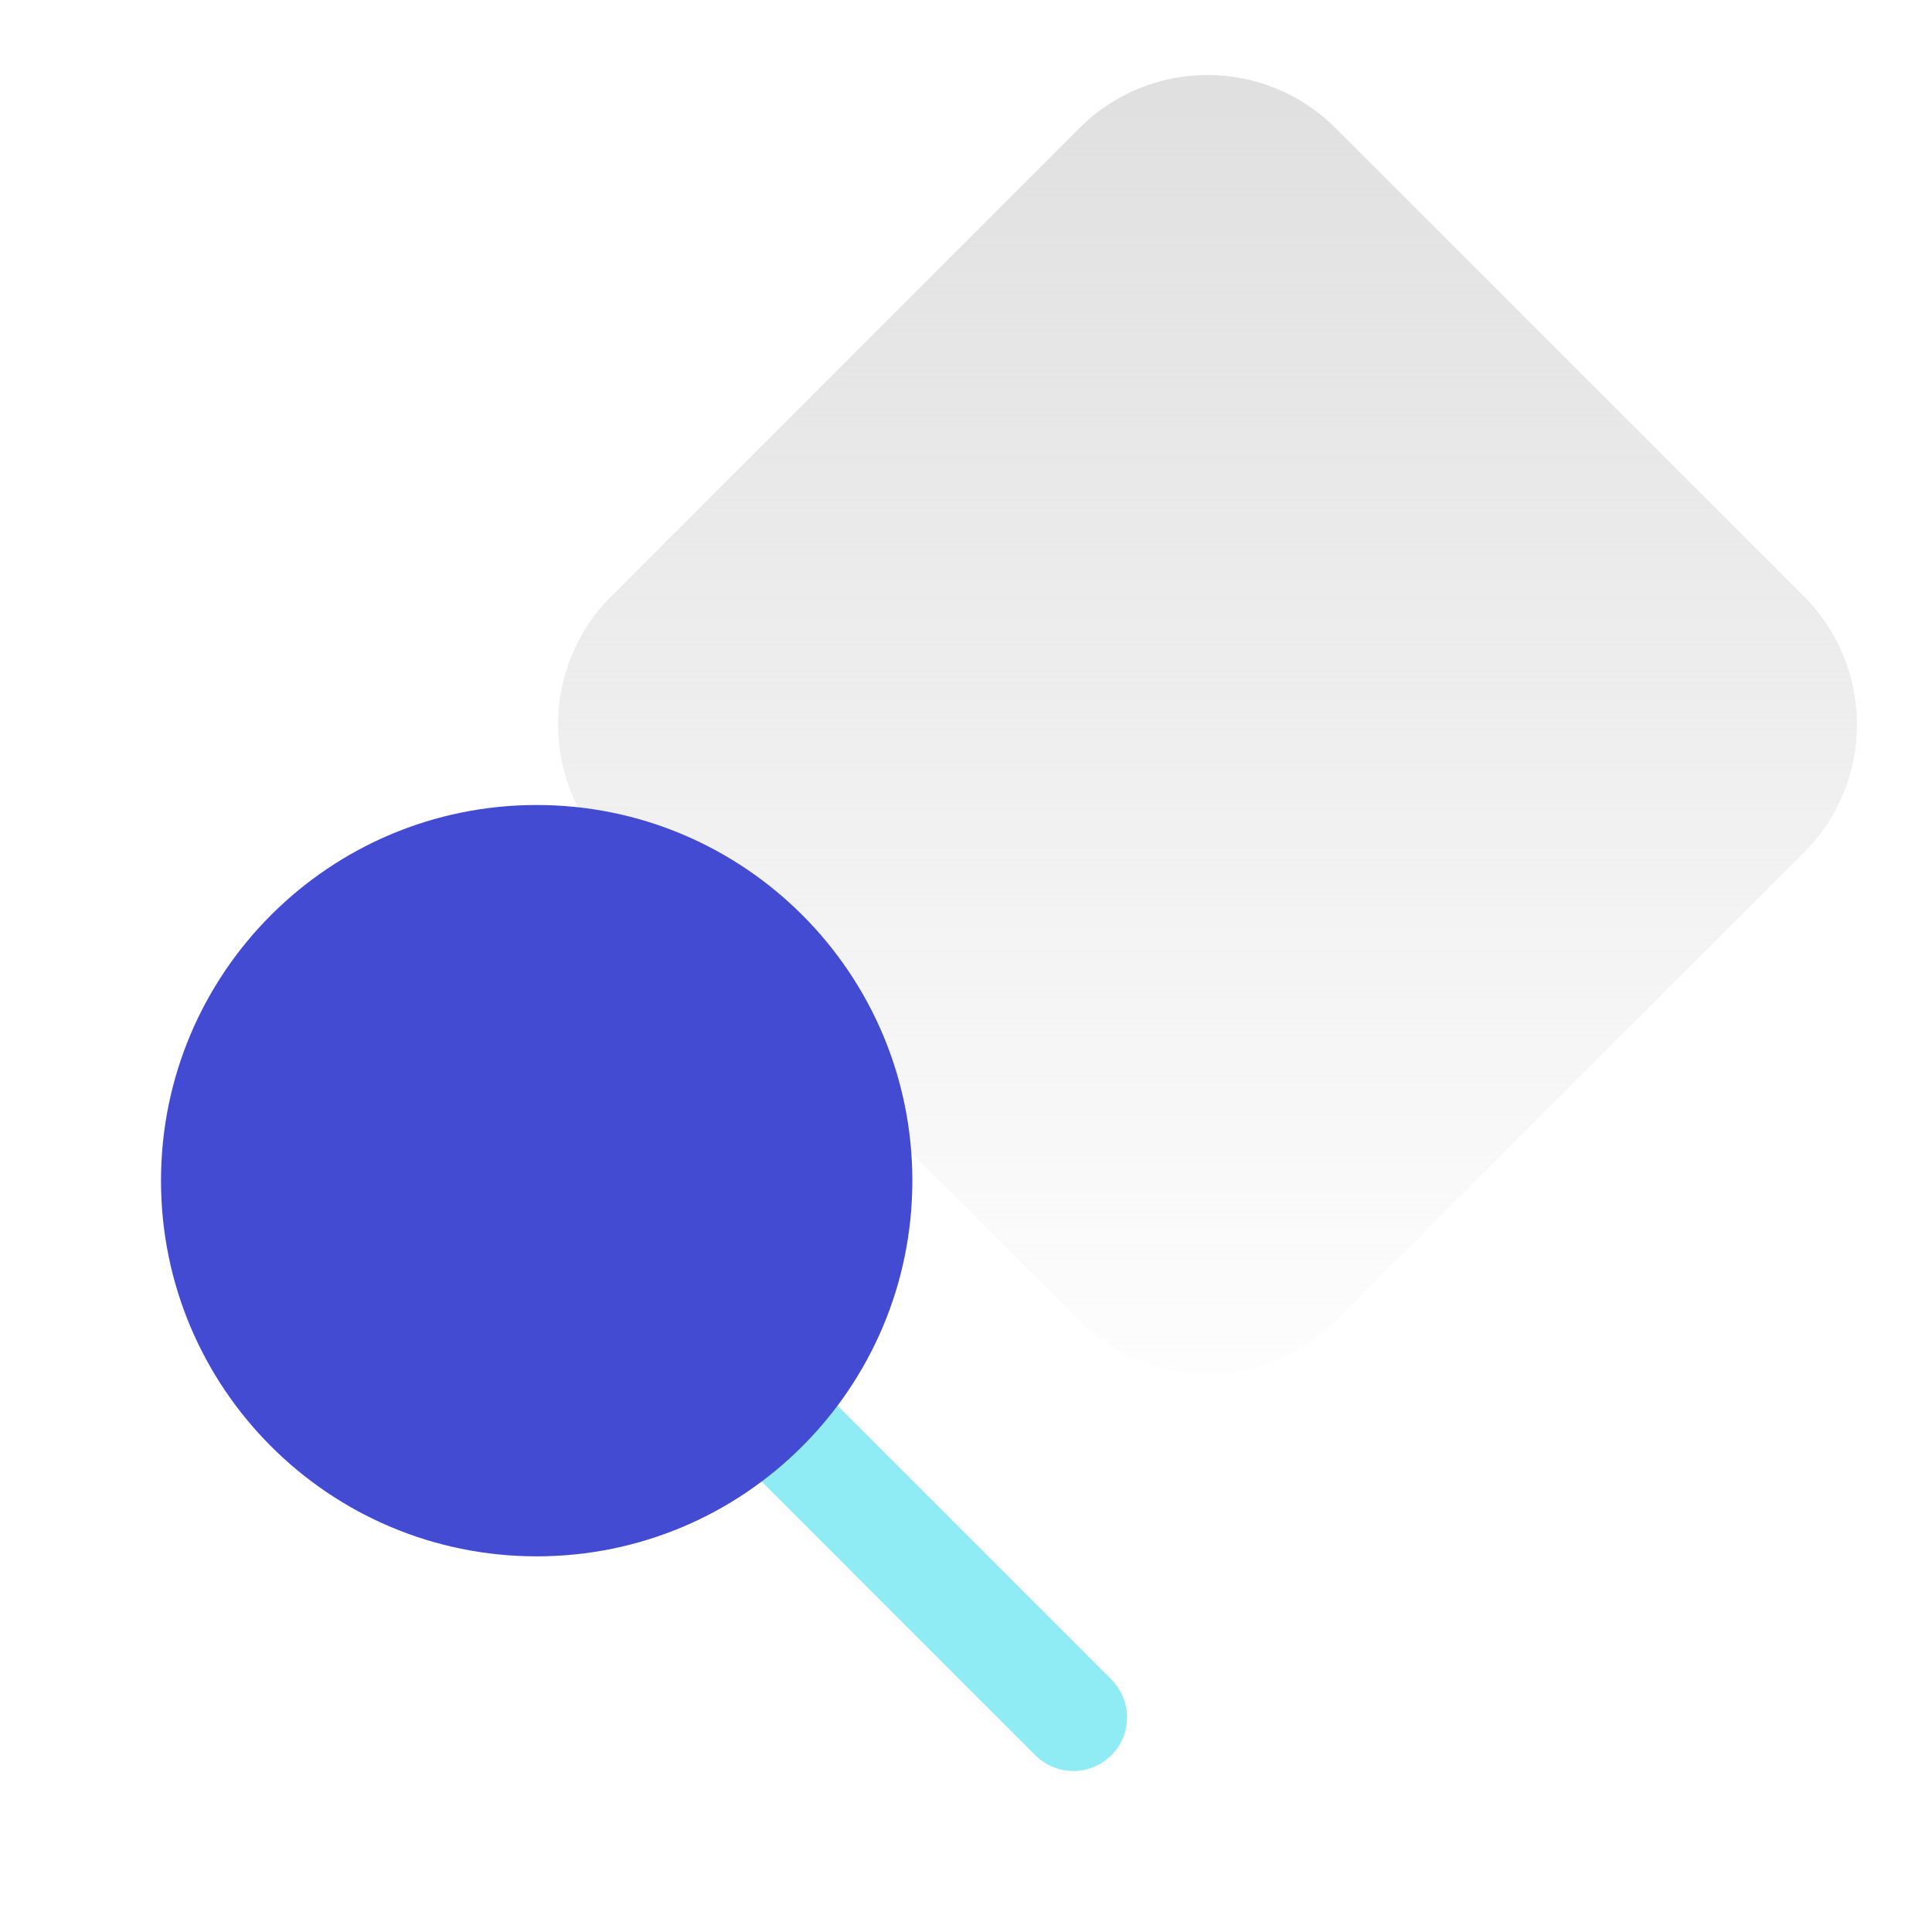 <svg width="48" height="48" viewBox="0 0 48 48" fill="none" xmlns="http://www.w3.org/2000/svg">
<path d="M26.818 3.182C28.575 1.425 31.425 1.425 33.182 3.182L44.818 14.818C46.575 16.575 46.575 19.425 44.818 21.182L33.182 32.818C31.425 34.575 28.575 34.575 26.818 32.818L15.182 21.182C13.425 19.425 13.425 16.575 15.182 14.818L26.818 3.182Z" fill="url(#paint0_linear_1405_413)"/>
<path fill-rule="evenodd" clip-rule="evenodd" d="M17.058 33.057C17.578 32.537 18.422 32.537 18.943 33.057L27.61 41.724C28.131 42.245 28.131 43.089 27.61 43.61C27.089 44.13 26.245 44.13 25.724 43.61L17.058 34.943C16.537 34.422 16.537 33.578 17.058 33.057Z" fill="#90ECF4"/>
<path d="M13.333 20C8.179 20 4 24.179 4 29.333C4 34.488 8.179 38.667 13.333 38.667C18.488 38.667 22.667 34.488 22.667 29.333C22.667 24.179 18.488 20 13.333 20Z" fill="#444BD3"/>
<defs>
<linearGradient id="paint0_linear_1405_413" x1="30" y1="0" x2="30" y2="36" gradientUnits="userSpaceOnUse">
<stop stop-color="#DEDEDE"/>
<stop offset="1" stop-color="#DEDEDE" stop-opacity="0"/>
</linearGradient>
</defs>
</svg>
